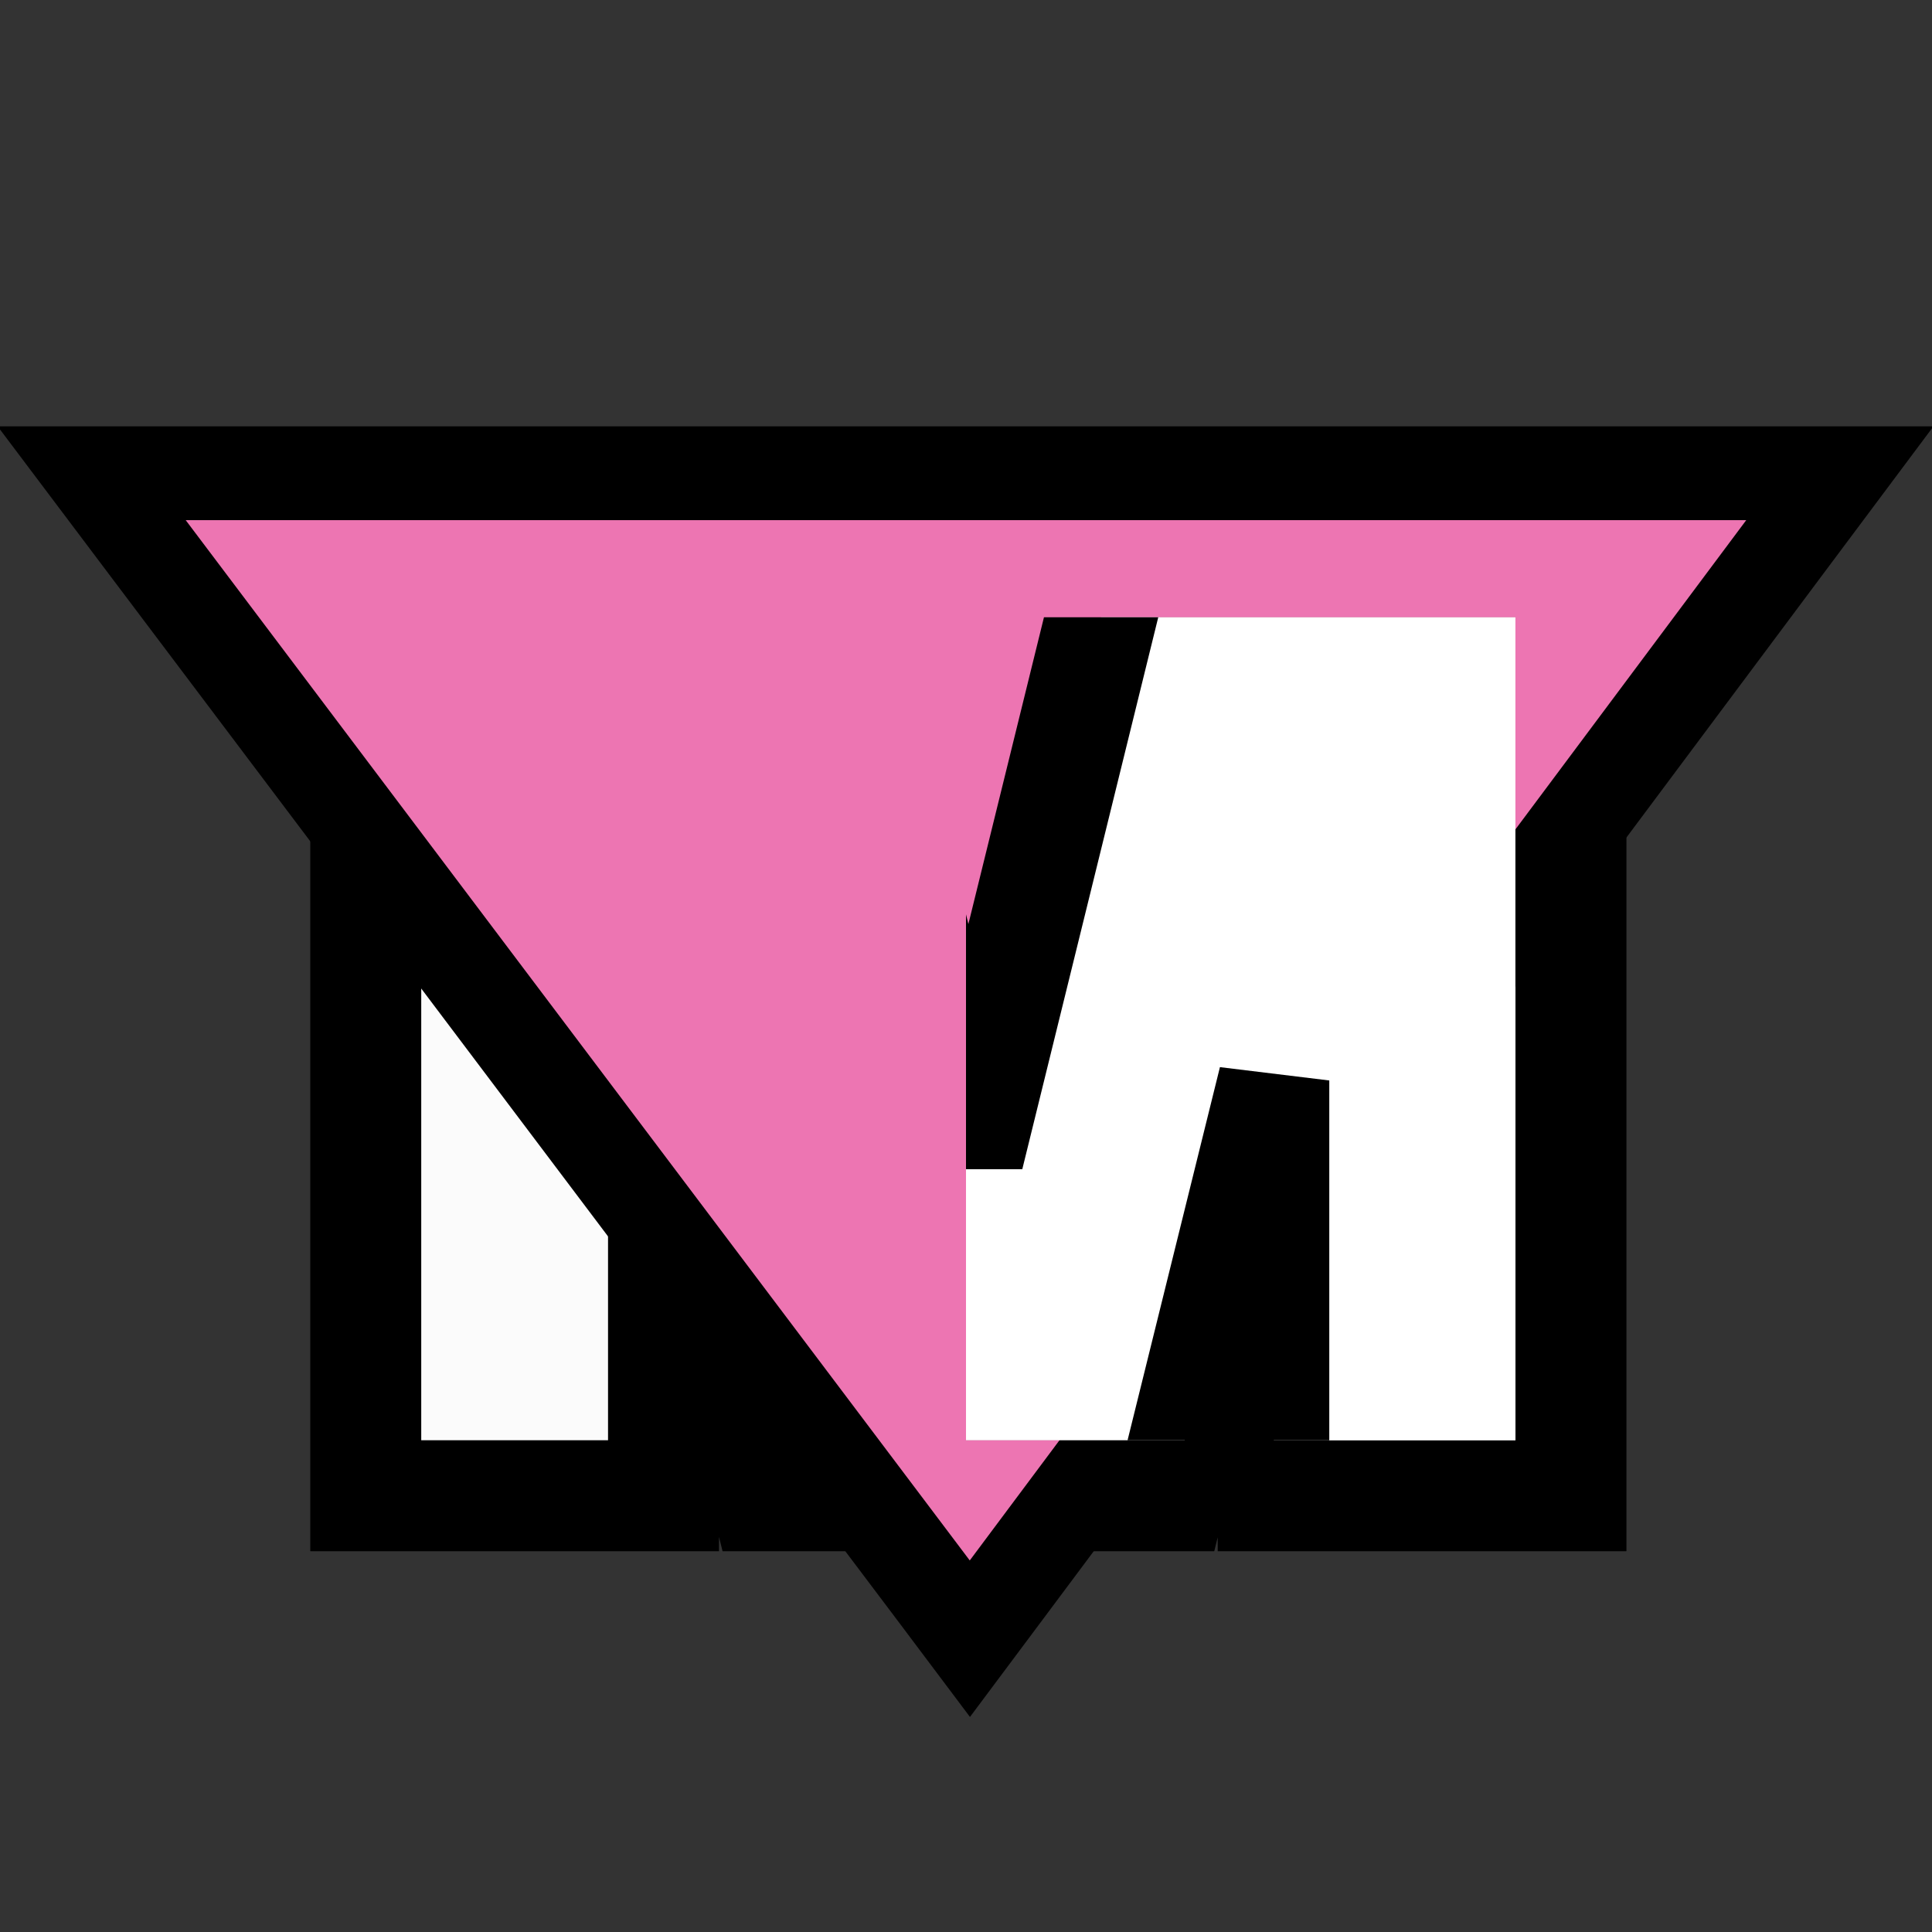 <svg width="16" height="16" viewBox="0 0 16 16" fill="none" xmlns="http://www.w3.org/2000/svg">
<rect x="0" y="0" width="16" height="16" fill="#333333" stroke="none"/>
<g clip-path="url(#clip0_1_18)">
<path d="M3.029 11.928V12.387H3.489H5.035H5.495V11.928V8.953L6.256 12.038L6.343 12.387H6.703H9.336H9.696L9.782 12.038L10.544 8.953V11.928V12.387H11.004H12.55H13.01V11.928V5.112V4.653H12.55H9.59H9.23L9.144 5.002L8.019 9.571L6.895 5.002L6.809 4.653H6.449H3.489H3.029V5.112V11.928Z" fill="#FBFBFB" stroke="black" stroke-width="0.919"/>
<path d="M7.721 13.157L8.032 13.571L8.342 13.156L14.773 4.54L15.237 3.919L14.461 3.919L1.538 3.919L0.759 3.919L1.228 4.542L7.721 13.157Z" fill="#ED75B2" stroke="black" stroke-width="0.777"/>
<g clip-path="url(#clip1_1_18)">
<path d="M3.023 11.928V12.387H3.482H5.031H5.49V11.928V8.948L6.255 12.038L6.341 12.387H6.701H9.338H9.698L9.784 12.038L10.549 8.948V11.928V12.387H11.008H12.557H13.017V11.928V5.112V4.653H12.557H9.593H9.233L9.146 5.002L8.02 9.573L6.893 5.002L6.807 4.653H6.447H3.482H3.023V5.112V11.928Z" fill="white" stroke="black" stroke-width="0.919"/>
</g>
</g>
<defs>
<clipPath id="clip0_1_18">
<rect width="16" height="16" fill="white"/>
</clipPath>
<clipPath id="clip1_1_18">
<rect width="4.55" height="6.816" fill="white" transform="translate(8 5.112)"/>
</clipPath>
</defs>
</svg>
